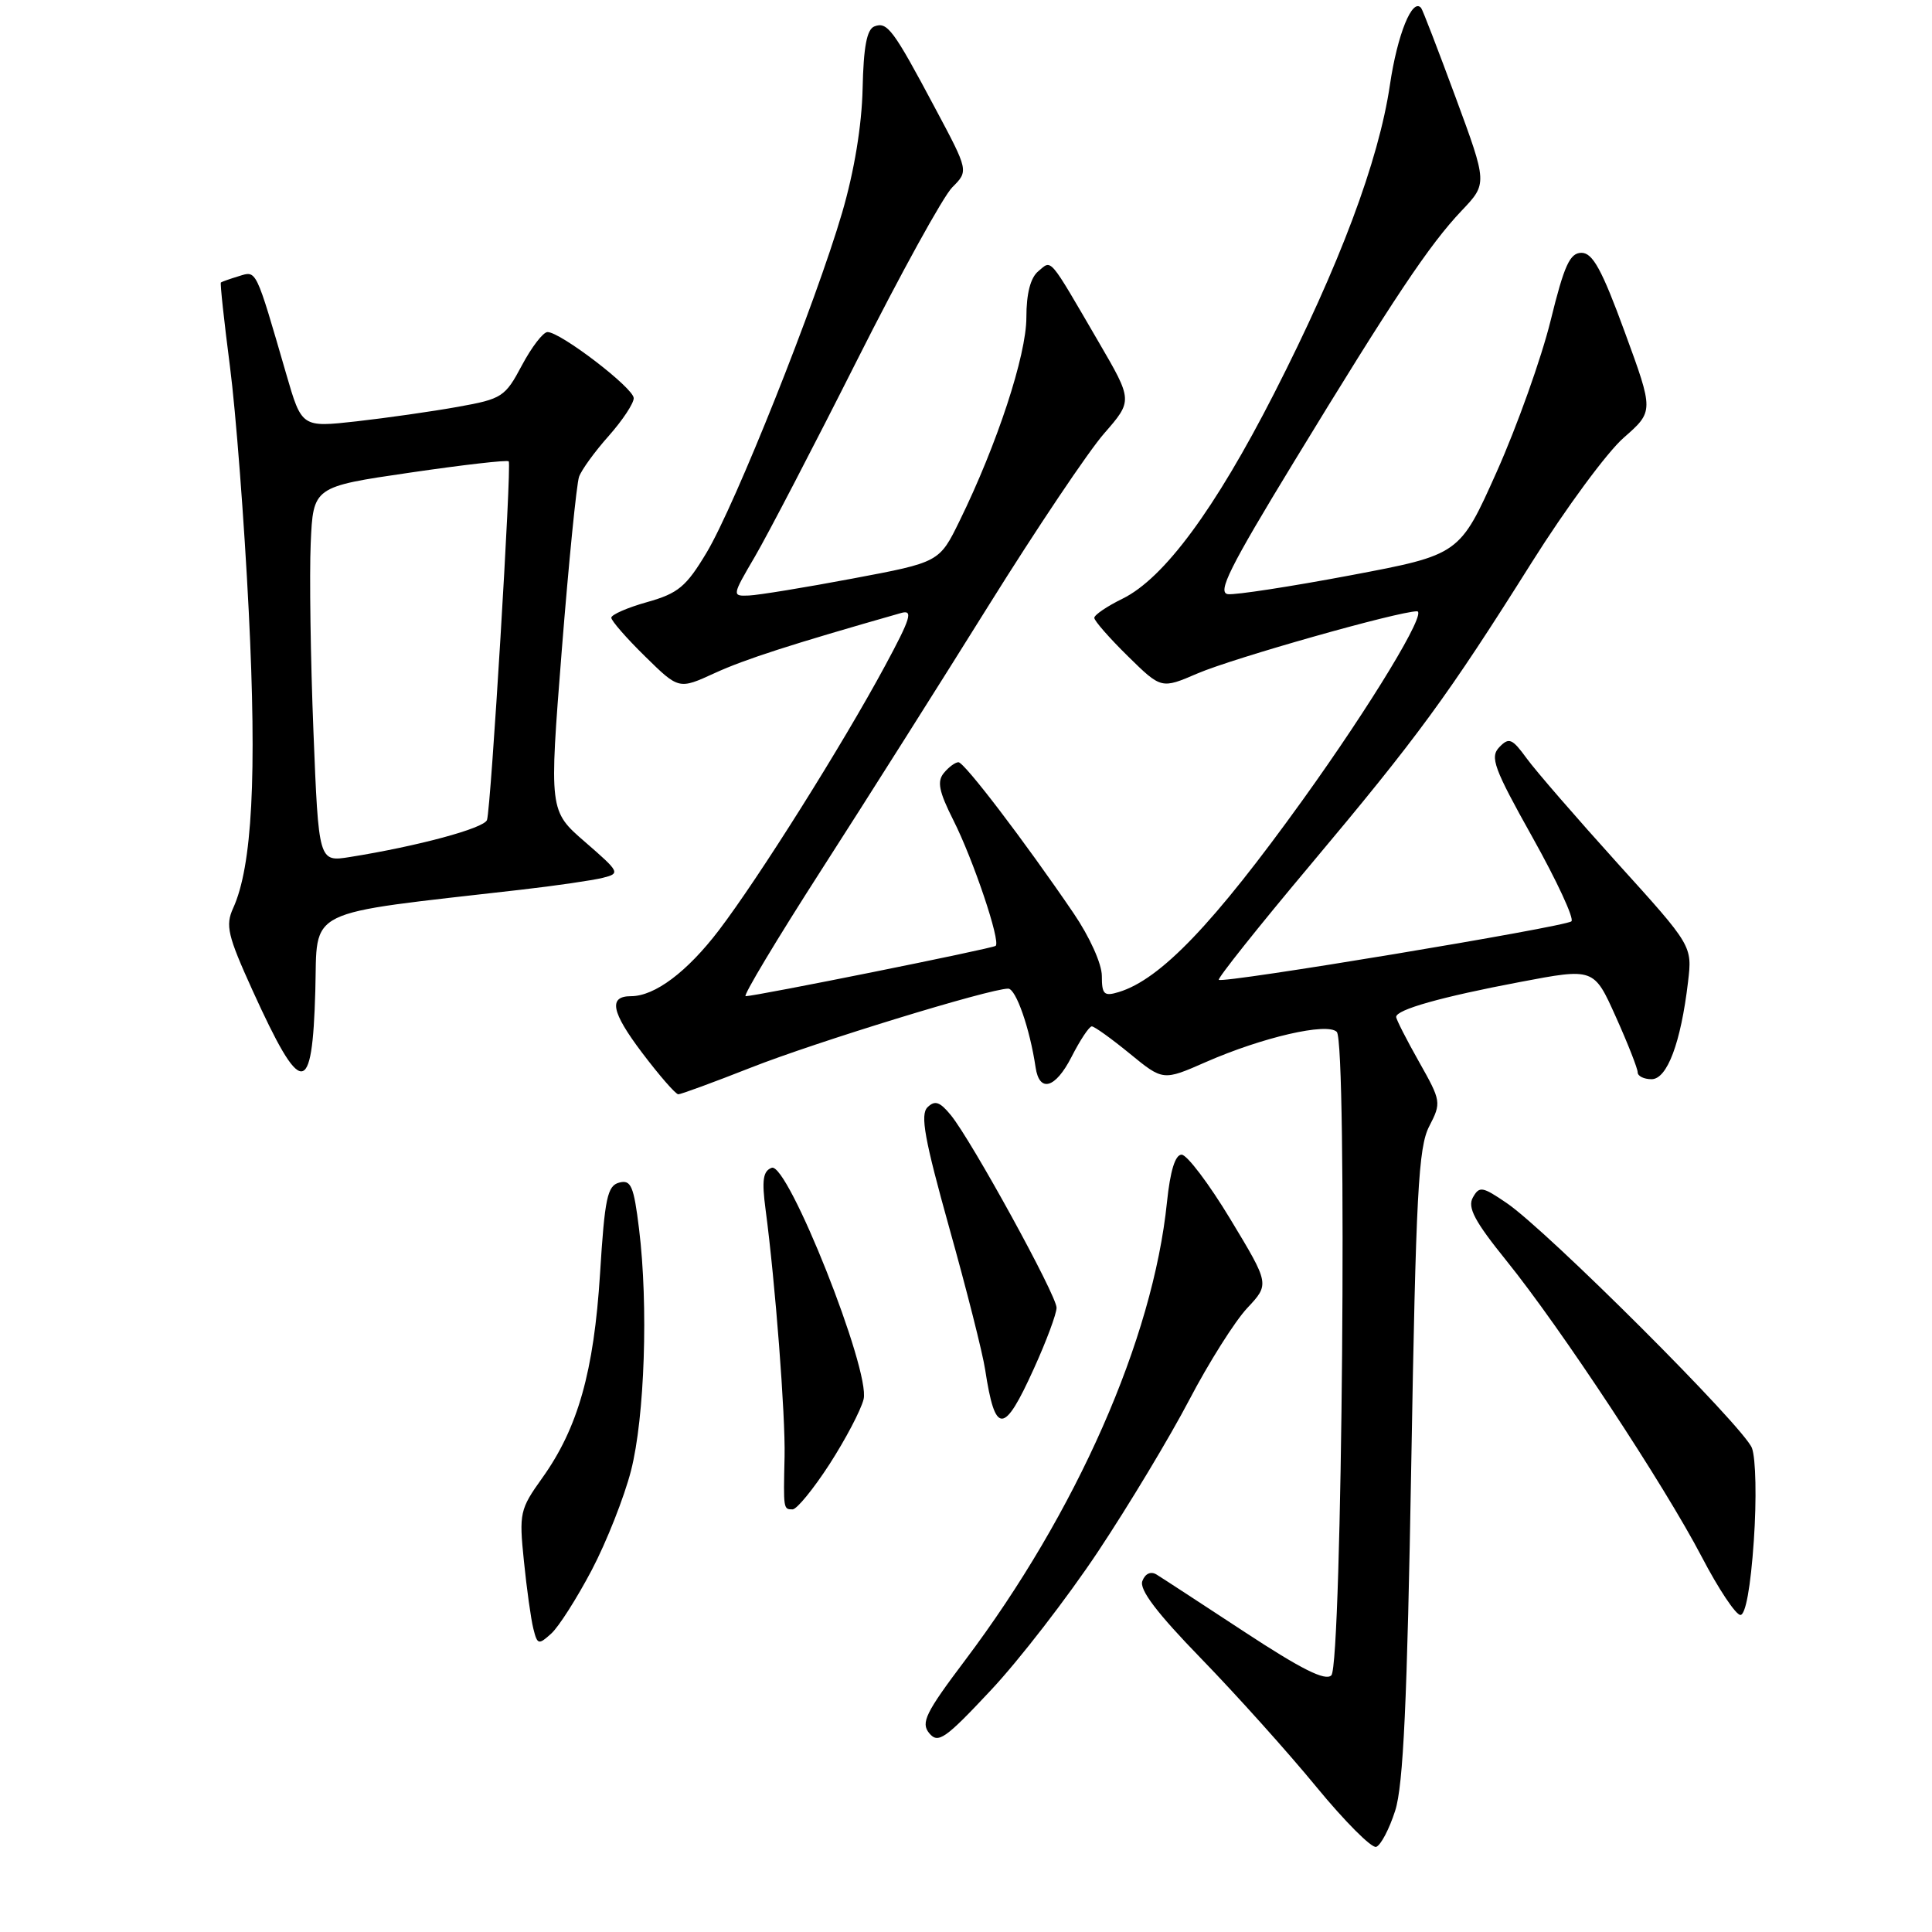 <?xml version="1.0" encoding="UTF-8" standalone="no"?>
<!DOCTYPE svg PUBLIC "-//W3C//DTD SVG 1.1//EN" "http://www.w3.org/Graphics/SVG/1.1/DTD/svg11.dtd" >
<svg xmlns="http://www.w3.org/2000/svg" xmlns:xlink="http://www.w3.org/1999/xlink" version="1.1" viewBox="0 0 256 256">
 <g >
 <path fill="currentColor"
d=" M 184.87 239.92 C 185.95 236.57 186.46 225.44 187.00 193.98 C 187.62 158.18 187.94 152.01 189.38 149.24 C 191.00 146.10 190.97 145.91 188.02 140.68 C 186.36 137.74 185.00 135.07 185.00 134.75 C 185.00 133.78 191.00 132.09 201.41 130.12 C 211.20 128.26 211.20 128.26 214.10 134.72 C 215.70 138.28 217.00 141.59 217.00 142.09 C 217.00 142.59 217.83 143.00 218.84 143.00 C 220.91 143.00 222.72 138.17 223.67 130.13 C 224.24 125.33 224.24 125.33 214.36 114.42 C 208.93 108.41 203.50 102.15 202.30 100.50 C 200.37 97.85 199.95 97.67 198.67 99.00 C 197.40 100.32 197.93 101.78 203.08 110.98 C 206.30 116.74 208.62 121.74 208.22 122.08 C 207.36 122.82 162.01 130.35 161.50 129.83 C 161.31 129.64 166.73 122.82 173.56 114.69 C 187.91 97.59 191.78 92.30 202.98 74.50 C 207.48 67.35 212.95 59.92 215.15 58.00 C 219.14 54.50 219.14 54.50 215.29 44.00 C 212.27 35.74 211.04 33.50 209.56 33.50 C 208.02 33.50 207.27 35.13 205.46 42.50 C 204.24 47.45 201.03 56.45 198.33 62.50 C 193.41 73.50 193.41 73.50 178.96 76.23 C 171.00 77.73 163.69 78.85 162.71 78.73 C 161.26 78.54 162.93 75.19 171.44 61.22 C 184.69 39.47 189.39 32.43 193.68 27.91 C 197.09 24.32 197.09 24.32 192.88 12.91 C 190.56 6.63 188.51 1.30 188.31 1.06 C 187.15 -0.36 185.16 4.55 184.17 11.26 C 182.68 21.34 177.50 35.15 168.83 52.13 C 160.98 67.50 154.24 76.63 148.74 79.33 C 146.68 80.34 145.00 81.48 145.00 81.87 C 145.00 82.26 147.00 84.54 149.44 86.94 C 153.88 91.30 153.88 91.30 158.69 89.23 C 163.42 87.20 185.30 81.00 187.76 81.00 C 189.18 81.00 181.70 93.36 172.63 105.98 C 160.81 122.42 153.77 129.77 148.25 131.45 C 146.29 132.05 146.00 131.77 146.00 129.32 C 146.00 127.71 144.38 124.13 142.25 121.00 C 135.72 111.41 127.78 101.00 127.00 101.00 C 126.58 101.00 125.71 101.64 125.07 102.42 C 124.14 103.54 124.41 104.87 126.32 108.67 C 128.97 113.92 132.62 124.76 131.93 125.33 C 131.50 125.69 100.13 132.00 98.80 132.00 C 98.41 132.00 102.93 124.46 108.85 115.25 C 114.77 106.04 124.76 90.24 131.05 80.15 C 137.35 70.05 144.21 59.83 146.30 57.44 C 150.10 53.08 150.10 53.08 145.56 45.29 C 138.86 33.79 139.40 34.42 137.58 35.94 C 136.54 36.80 136.00 38.90 136.00 42.07 C 136.00 47.07 132.12 58.88 127.16 69.00 C 124.47 74.50 124.47 74.50 112.98 76.66 C 106.67 77.85 100.48 78.86 99.23 78.91 C 96.98 79.00 96.98 78.96 100.03 73.75 C 101.72 70.86 107.81 59.16 113.56 47.74 C 119.31 36.32 124.99 26.01 126.18 24.82 C 128.35 22.65 128.35 22.65 123.92 14.35 C 118.35 3.88 117.57 2.84 115.86 3.50 C 114.86 3.89 114.42 6.20 114.30 11.77 C 114.19 16.65 113.19 22.70 111.59 28.17 C 108.10 40.11 97.42 66.89 93.63 73.22 C 90.92 77.74 89.87 78.62 85.75 79.78 C 83.14 80.51 81.00 81.45 81.00 81.85 C 81.00 82.25 83.01 84.56 85.47 86.97 C 89.95 91.37 89.95 91.37 94.72 89.18 C 98.72 87.35 104.79 85.39 119.42 81.22 C 121.03 80.77 120.68 81.91 117.26 88.25 C 111.65 98.66 100.55 116.31 95.26 123.26 C 91.04 128.79 86.76 132.00 83.61 132.00 C 80.59 132.00 81.00 134.09 85.07 139.48 C 87.37 142.52 89.53 145.00 89.88 145.00 C 90.23 145.00 94.56 143.41 99.51 141.46 C 108.08 138.08 131.15 131.00 133.59 131.00 C 134.62 131.00 136.46 136.29 137.22 141.42 C 137.72 144.83 139.84 144.23 141.97 140.07 C 143.11 137.83 144.32 136.00 144.67 136.00 C 145.01 136.00 147.28 137.63 149.70 139.61 C 154.11 143.22 154.11 143.22 159.80 140.72 C 167.29 137.44 175.86 135.46 177.13 136.73 C 178.54 138.14 177.84 220.56 176.41 221.99 C 175.62 222.78 172.43 221.18 164.91 216.24 C 159.18 212.48 153.93 209.05 153.24 208.63 C 152.48 208.17 151.74 208.51 151.37 209.49 C 150.93 210.62 153.29 213.73 159.19 219.80 C 163.84 224.59 170.70 232.23 174.44 236.79 C 178.19 241.35 181.75 244.92 182.35 244.72 C 182.96 244.51 184.09 242.36 184.87 239.92 Z  M 145.49 205.60 C 149.55 199.49 154.99 190.45 157.58 185.50 C 160.17 180.55 163.63 175.07 165.26 173.33 C 168.23 170.16 168.23 170.16 163.05 161.58 C 160.20 156.86 157.28 153.00 156.57 153.00 C 155.72 153.00 155.06 155.14 154.63 159.29 C 152.77 177.44 142.65 200.39 127.86 220.02 C 122.63 226.96 121.99 228.28 123.13 229.66 C 124.31 231.08 125.24 230.43 131.28 223.98 C 135.04 219.98 141.43 211.70 145.49 205.60 Z  M 78.41 208.04 C 80.37 204.31 82.71 198.38 83.61 194.88 C 85.43 187.78 85.92 172.97 84.68 162.86 C 83.98 157.14 83.61 156.29 82.05 156.70 C 80.48 157.11 80.13 158.75 79.51 168.75 C 78.69 181.76 76.58 189.22 71.85 195.84 C 68.88 199.99 68.77 200.49 69.42 206.84 C 69.79 210.50 70.35 214.53 70.67 215.80 C 71.20 217.94 71.36 217.98 73.04 216.46 C 74.03 215.57 76.44 211.78 78.41 208.04 Z  M 232.39 204.16 C 232.77 198.66 232.66 193.24 232.14 191.87 C 231.09 189.10 205.01 163.05 199.63 159.40 C 196.41 157.21 196.02 157.14 195.16 158.68 C 194.42 160.00 195.41 161.85 199.61 167.05 C 206.76 175.90 220.51 196.75 225.50 206.31 C 227.70 210.53 230.00 213.98 230.61 213.99 C 231.30 214.00 231.97 210.29 232.39 204.16 Z  M 109.91 194.02 C 112.03 190.73 114.07 186.86 114.43 185.41 C 115.38 181.65 104.36 153.93 102.25 154.74 C 101.10 155.17 100.93 156.39 101.44 160.25 C 102.73 169.96 104.08 187.59 103.96 193.00 C 103.80 199.99 103.80 200.00 105.02 200.00 C 105.58 200.00 107.78 197.31 109.91 194.02 Z  M 136.99 181.36 C 138.65 177.71 140.00 174.08 140.00 173.28 C 140.00 171.63 128.75 151.14 125.99 147.76 C 124.53 145.98 123.88 145.76 122.90 146.72 C 121.91 147.69 122.51 150.97 125.79 162.72 C 128.07 170.85 130.21 179.30 130.54 181.50 C 131.87 190.17 133.01 190.15 136.99 181.36 Z  M 41.78 131.30 C 42.10 120.14 39.88 121.24 68.97 117.90 C 73.62 117.37 78.53 116.65 79.86 116.32 C 82.22 115.73 82.15 115.58 77.53 111.57 C 72.76 107.44 72.76 107.44 74.44 86.14 C 75.37 74.43 76.40 64.09 76.73 63.17 C 77.06 62.25 78.83 59.81 80.67 57.75 C 82.50 55.68 83.99 53.43 83.97 52.75 C 83.94 51.40 74.27 44.00 72.55 44.00 C 71.97 44.00 70.45 45.98 69.16 48.40 C 66.93 52.60 66.53 52.86 60.66 53.91 C 57.27 54.52 51.23 55.38 47.24 55.83 C 39.98 56.64 39.98 56.64 37.93 49.57 C 33.84 35.48 34.02 35.86 31.66 36.59 C 30.47 36.95 29.40 37.33 29.27 37.43 C 29.15 37.54 29.69 42.54 30.47 48.56 C 31.25 54.58 32.37 69.17 32.96 81.00 C 34.05 102.80 33.42 114.80 30.89 120.34 C 29.85 122.63 30.16 123.96 33.46 131.23 C 39.96 145.52 41.38 145.53 41.78 131.30 Z  M 41.53 96.86 C 41.15 87.31 40.99 76.12 41.17 72.00 C 41.50 64.50 41.50 64.50 54.30 62.63 C 61.33 61.60 67.23 60.92 67.41 61.13 C 67.81 61.60 65.05 107.11 64.53 108.65 C 64.16 109.75 55.33 112.13 46.36 113.56 C 42.22 114.22 42.22 114.22 41.53 96.86 Z "/>
</g>
</svg>